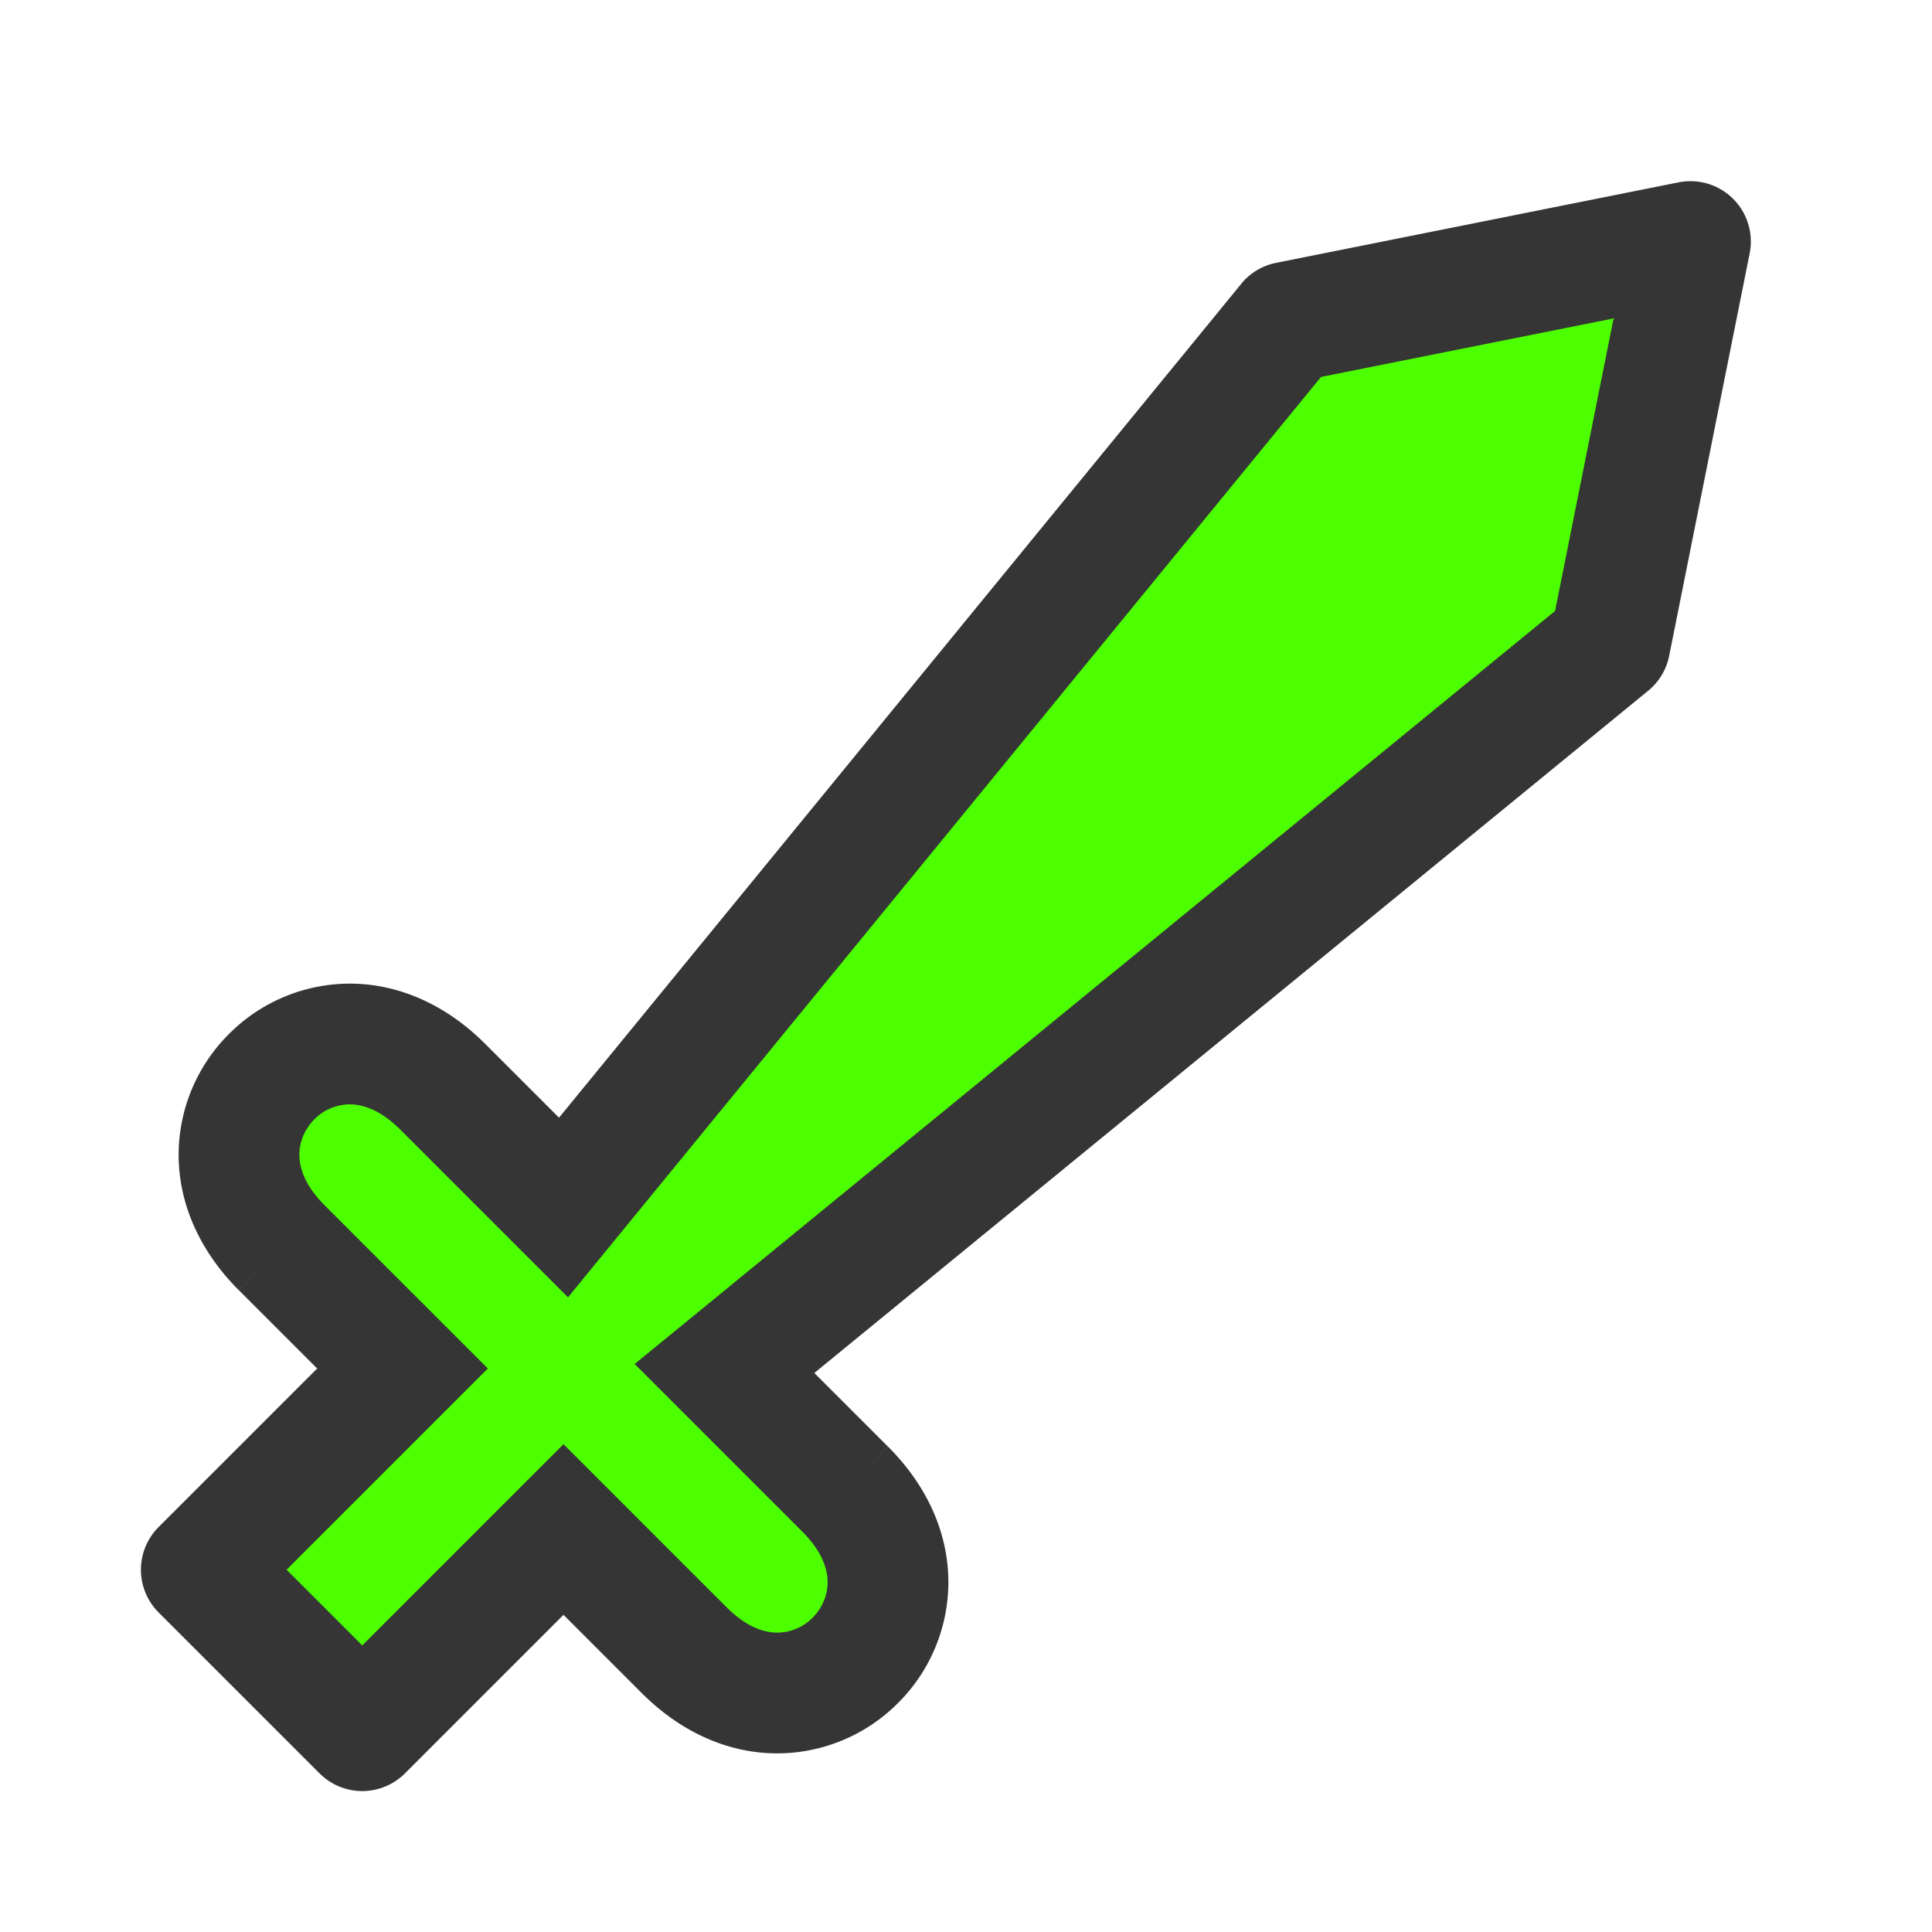 <svg xmlns="http://www.w3.org/2000/svg" width="24" height="24" fill="none" viewBox="0 0 24 24"><path fill="#4cff01" d="M16 4 7 15l-1.5-1.5c-1.5-1.5-3.5.5-2 2L5 17l-2.5 2.5 2 2L7 19l1.5 1.5c1.5 1.5 3.5-.5 2-2L9 17l11-9 1-5z"/><path fill="#353535" d="m7 15-.53.53.586.586.524-.641zm9-11-.147-.735a.75.75 0 0 0-.434.26zm5-1 .735.147a.75.75 0 0 0-.882-.882zm-1 5 .475.58a.75.75 0 0 0 .26-.433zM9 17l-.475-.58-.641.524.586.586zm1.5 1.5-.53.53zM7 19l.53-.53-.53-.53-.53.53zm-2.5 2.5-.53.53a.75.75 0 0 0 1.06 0zm-2-2-.53-.53a.75.75 0 0 0 0 1.06zM5 17l.53.53.53-.53-.53-.53zm-1.5-1.5.53-.53zm2-2-.53.53zM7 15l.58.475 9-11L16 4l-.58-.475-9 11zm9-11 .147.735 5-1L21 3l-.147-.735-5 1zm5-1-.735-.147-1 5L20 8l.735.147 1-5zm-1 5-.475-.58-11 9L9 17l.475.58 11-9zM9 17l-.53.53 1.5 1.5.53-.53.53-.53-1.5-1.5zm1.5 1.5-.53.53c.251.252.311.473.311.626 0 .163-.068.32-.186.439a.62.62 0 0 1-.439.186c-.153 0-.374-.06-.626-.311l-.53.53-.53.53c.498.499 1.09.751 1.686.751a2.12 2.12 0 0 0 1.5-.626 2.12 2.12 0 0 0 .625-1.499c0-.597-.252-1.188-.75-1.686zm-2 2 .53-.53-1.5-1.5L7 19l-.53.53 1.5 1.5zM7 19l-.53-.53-2.5 2.5.53.53.53.53 2.5-2.5zm-2.5 2.5.53-.53-2-2-.53.53-.53.53 2 2zm-2-2 .53.53 2.5-2.5L5 17l-.53-.53-2.5 2.5zM5 17l.53-.53-1.5-1.5-.53.53-.53.53 1.5 1.5zm-1.5-1.5.53-.53c-.251-.252-.311-.473-.311-.626 0-.163.068-.32.186-.439a.62.62 0 0 1 .439-.186c.153 0 .374.06.626.311l.53-.53.53-.53c-.498-.499-1.09-.751-1.686-.751a2.12 2.12 0 0 0-1.5.626 2.12 2.12 0 0 0-.625 1.499c0 .597.252 1.188.75 1.686zm2-2-.53.53 1.5 1.5L7 15l.53-.53-1.5-1.5z"/></svg>